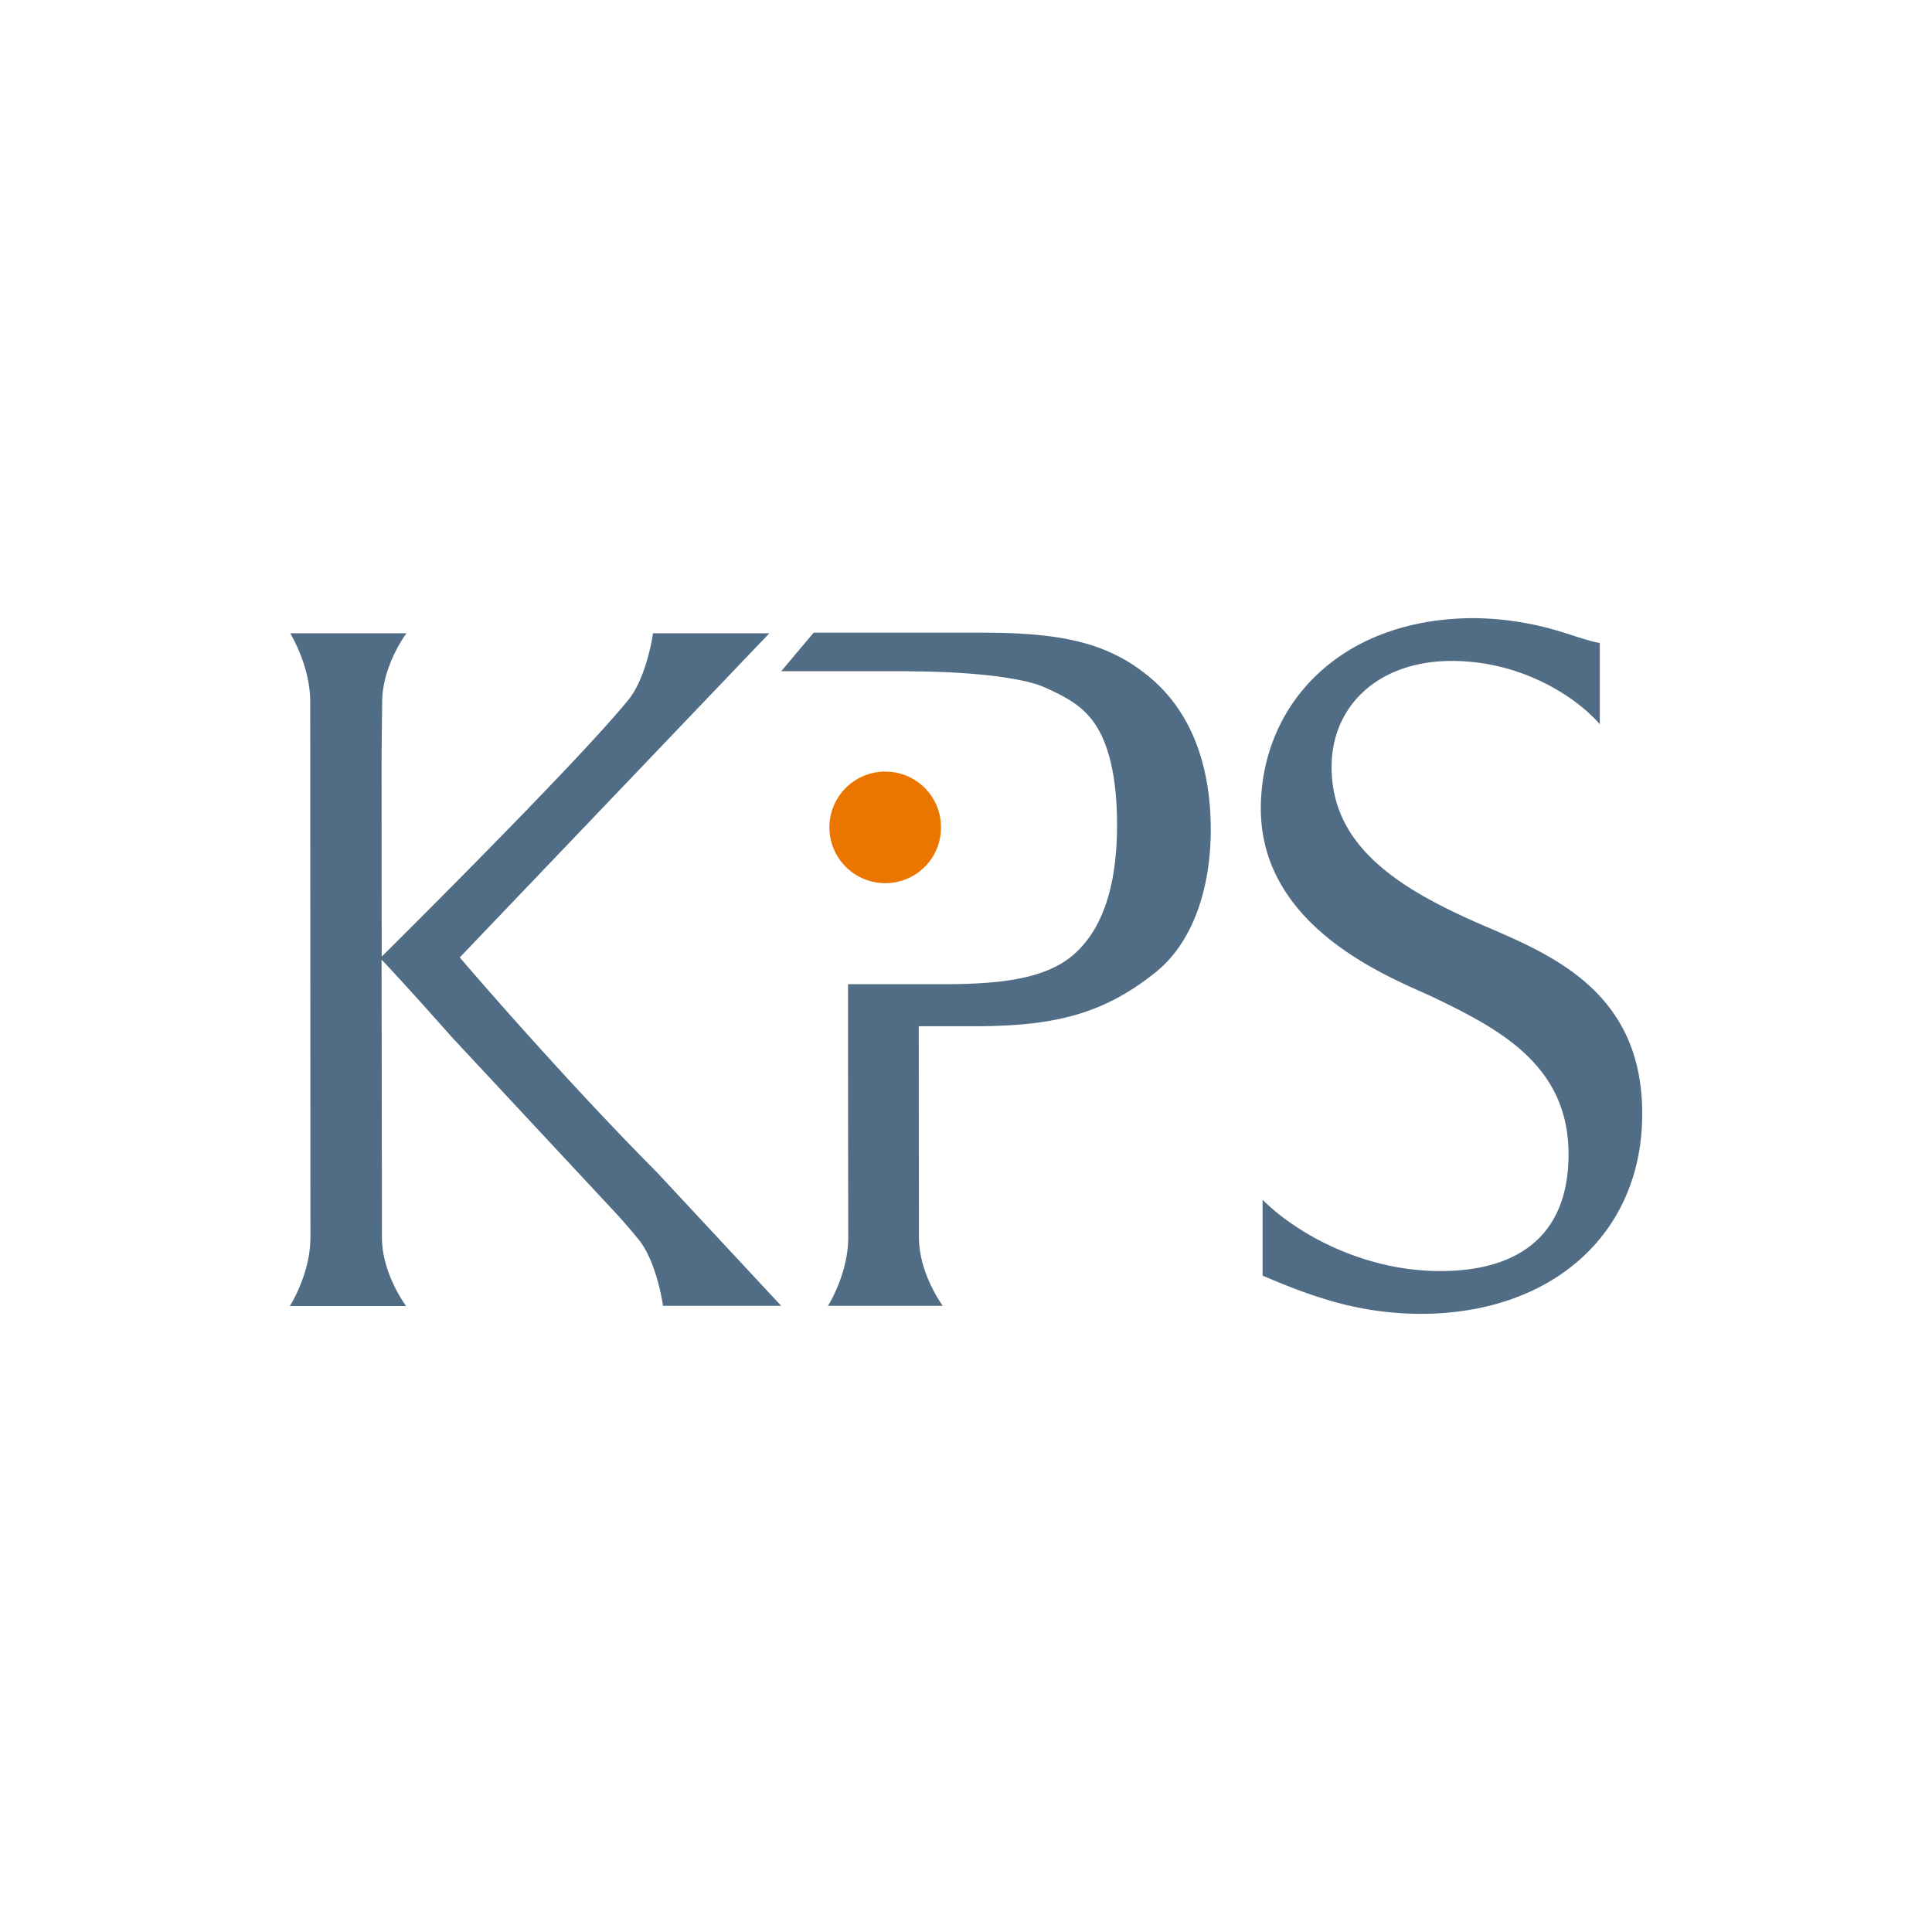 <svg width="40" height="40" fill="none" xmlns="http://www.w3.org/2000/svg"><path fill-rule="evenodd" clip-rule="evenodd" d="M19.482 17.126c0-.639-.517-1.151-1.155-1.151a1.154 1.154 0 1 0 0 2.31 1.15 1.15 0 0 0 1.155-1.16z" fill="#ea7600" style="stroke-width:1.4"/><path fill-rule="evenodd" clip-rule="evenodd" d="M30.506 19.07c-1.635-.728-2.937-1.602-2.937-3.189 0-1.26.96-2.197 2.49-2.197 1.435 0 2.566.737 3.063 1.31v-1.68c-.236-.045-.53-.15-.81-.236a6.294 6.294 0 0 0-1.782-.28c-2.815 0-4.426 1.822-4.426 3.942 0 2.57 2.897 3.575 3.609 3.925 1.37.66 2.762 1.412 2.762 3.234 0 1.672-1.03 2.417-2.656 2.417-1.644 0-3.035-.826-3.678-1.477v1.554c0 .008.004.016.004.02.26.106.688.297 1.225.464a6.72 6.72 0 0 0 2.038.325c2.721 0 4.592-1.655 4.592-4.137.008-2.66-2.078-3.372-3.494-3.994zM9.519 19.823l6.41-6.712h-2.411c0 .045-.139.923-.505 1.375-1.037 1.277-4.727 4.938-5.11 5.32-.003-2.143-.003-4.063-.003-4.063.004-.647.012-1.094.012-1.2 0-.769.504-1.432.504-1.432H6.008s.415.667.415 1.42l.004 11.085c0 .769-.427 1.424-.427 1.424h2.408s-.5-.663-.5-1.416L7.9 19.868c.374.394.89.968 1.472 1.623l3.442 3.694c.158.179.297.341.407.476.366.447.504 1.33.504 1.375h2.449l-2.575-2.767c-1.225-1.228-2.815-2.973-4.08-4.446zM25.067 17.167c0-1.213-.346-2.356-1.22-3.108-.87-.749-1.851-.96-3.507-.96h-3.494l-.671.797h2.652v.004c1.115 0 2.31.11 2.799.33.492.22.862.423 1.118.878.257.46.383 1.119.383 1.973 0 1.225-.281 2.103-.846 2.636-.566.533-1.485.66-2.763.66h-1.96v1.72c0 1.587.004 3.43.004 3.515 0 .769-.42 1.424-.42 1.424h2.377s-.493-.663-.493-1.416c0-.07-.004-2.917-.004-4.373h1.131c1.62 0 2.652-.224 3.755-1.103.797-.626 1.16-1.765 1.16-2.977z" fill="#506d85" style="stroke-width:1.4"/></svg>